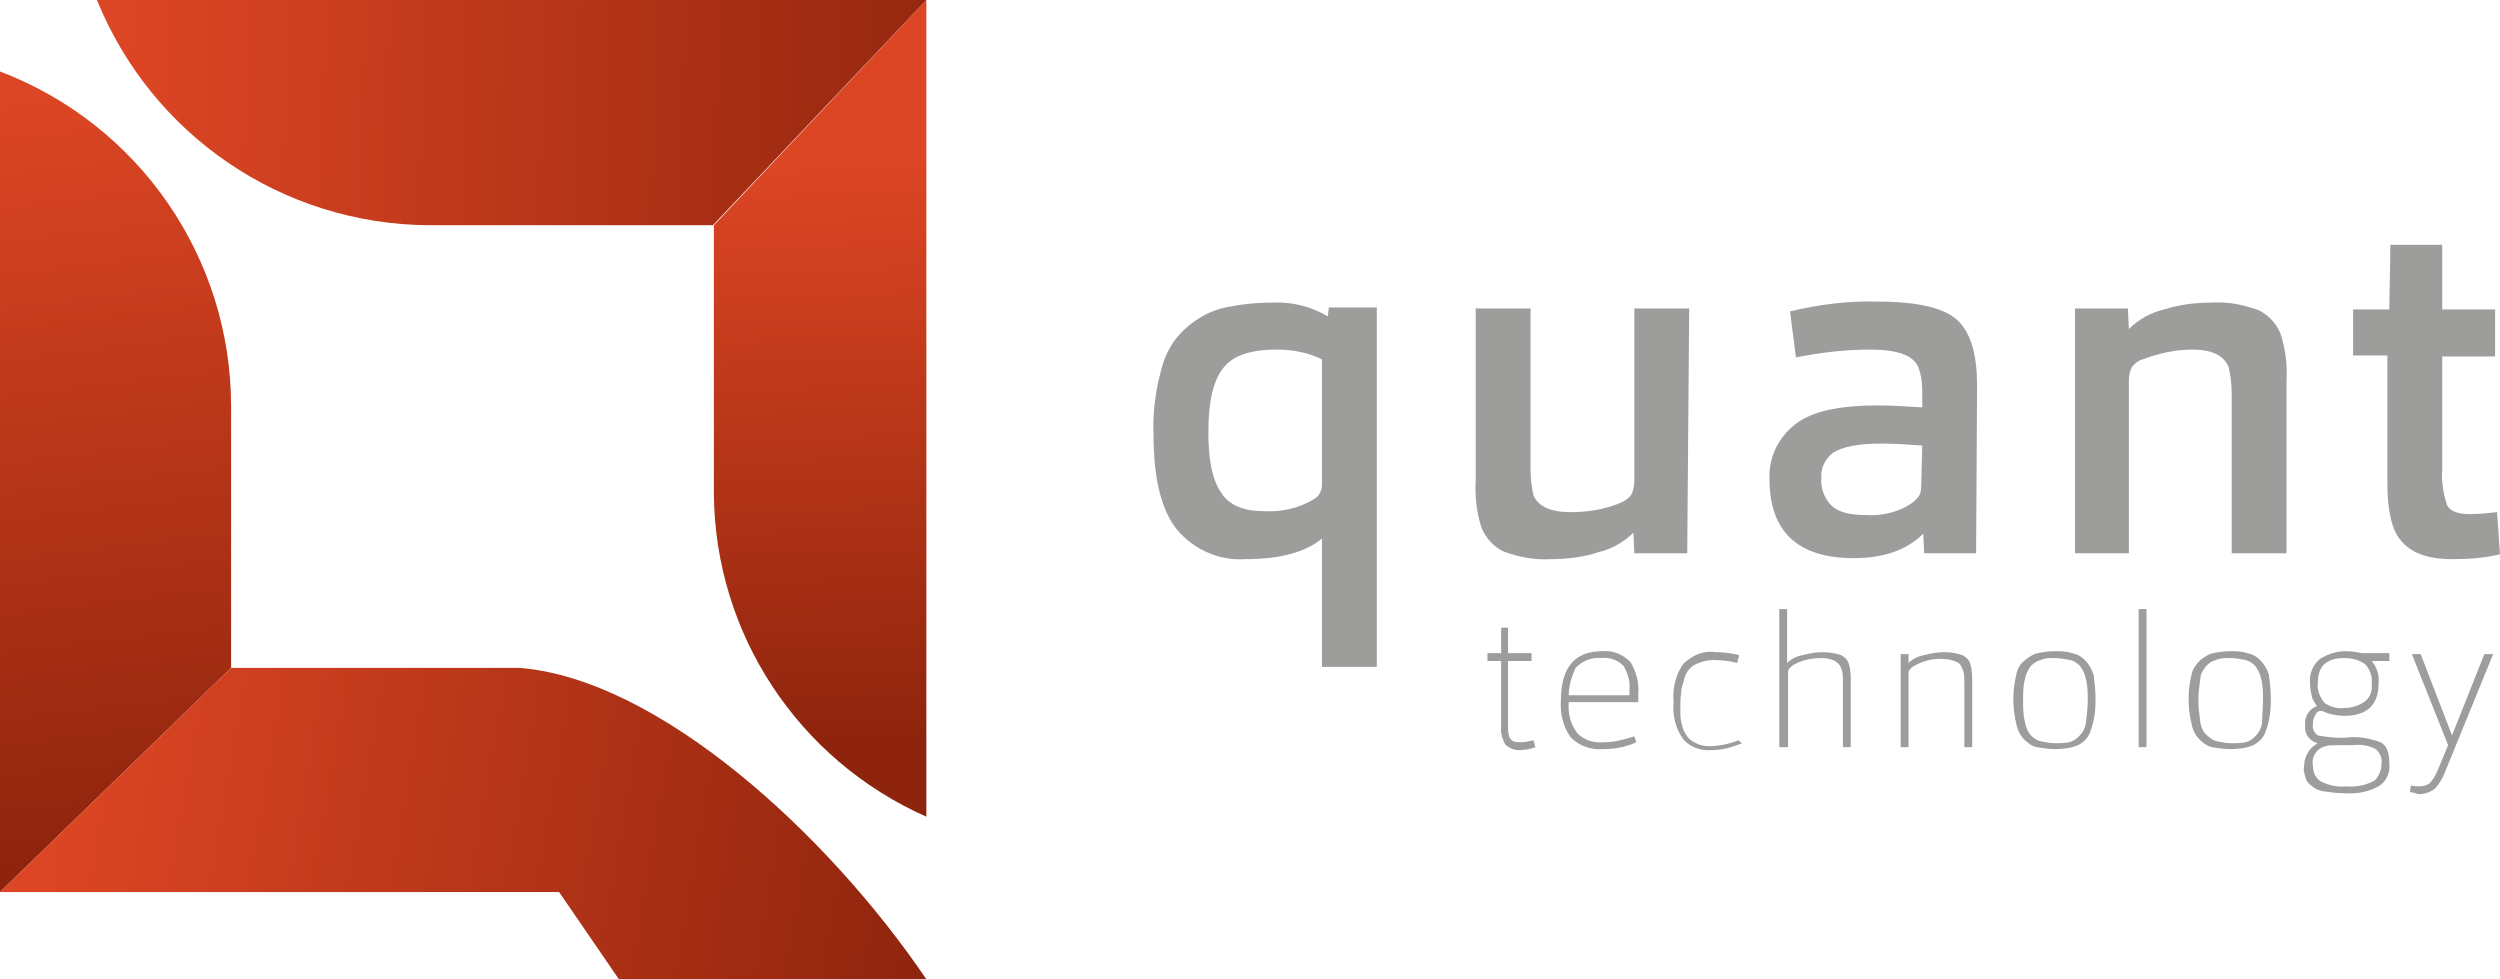 <?xml version="1.0" encoding="utf-8"?>
<!-- Generator: Adobe Illustrator 24.1.2, SVG Export Plug-In . SVG Version: 6.00 Build 0)  -->
<svg version="1.1" id="Layer_1" xmlns="http://www.w3.org/2000/svg" xmlns:xlink="http://www.w3.org/1999/xlink" x="0px" y="0px"
	 viewBox="0 0 255.3 100" style="enable-background:new 0 0 255.3 100;" xml:space="preserve">
<style type="text/css">
	.st0{fill:#9D9D9C;}
	.st1{fill:url(#SVGID_1_);}
	.st2{fill:url(#SVGID_2_);}
	.st3{fill:url(#SVGID_3_);}
	.st4{fill:url(#SVGID_4_);}
</style>
<path class="st0" d="M140.6,68.1H135V55c-1.7,1.4-4.3,2.1-7.8,2.1c-2.7,0.2-5.3-1-7-3c-1.6-2-2.4-5.2-2.4-9.7
	c-0.1-2.3,0.2-4.5,0.8-6.7c0.4-1.6,1.2-3,2.4-4.1c1.1-1,2.3-1.7,3.7-2.1c1.7-0.4,3.5-0.6,5.2-0.6c2-0.1,4,0.4,5.7,1.4l0.1-0.9h4.9
	L140.6,68.1z M135,49.2V36.7c-1.4-0.7-3-1-4.6-1c-2.7,0-4.5,0.6-5.5,1.9s-1.5,3.4-1.5,6.5c0,2.9,0.4,4.9,1.3,6.2
	c0.8,1.3,2.3,1.9,4.4,1.9c1.8,0.1,3.6-0.3,5.2-1.3c0.3-0.2,0.5-0.5,0.6-0.8C135,49.9,135,49.5,135,49.2z"/>
<path class="st0" d="M172.3,56.5h-5.4l-0.1-2.1c-1,1-2.3,1.7-3.6,2c-1.5,0.5-3.2,0.7-4.8,0.7c-1.7,0.1-3.3-0.2-4.9-0.8
	c-1-0.5-1.8-1.4-2.2-2.4c-0.5-1.5-0.7-3.2-0.6-4.8V31.5h5.6v16.4c0,0.9,0.1,1.8,0.3,2.7c0.5,1.1,1.7,1.7,3.8,1.7
	c1.8,0,3.6-0.3,5.2-1c0.4-0.2,0.7-0.4,1-0.8c0.2-0.4,0.3-0.9,0.3-1.4V31.5h5.6L172.3,56.5z"/>
<path class="st0" d="M201.8,56.5h-5.3l-0.1-2c-1.7,1.7-4.1,2.5-7.1,2.5c-5.7,0-8.6-2.7-8.6-8.1c-0.1-2.4,1.1-4.6,3.1-5.9
	c1.7-1.1,4.4-1.6,7.9-1.6c1.5,0,3,0.1,4.6,0.2v-1.6c0-0.9-0.1-1.7-0.4-2.5c-0.5-1.2-2.1-1.8-4.9-1.8c-2.6,0-5.1,0.3-7.6,0.8
	l-0.6-4.7c2.9-0.7,6-1.1,9-1c4.2,0,7,0.7,8.3,2.1c1.2,1.3,1.8,3.4,1.8,6.5L201.8,56.5z M196.3,45.5c-1.4-0.1-2.8-0.2-4.1-0.2
	c-2.4,0-4.1,0.3-5.1,1c-0.7,0.6-1.2,1.5-1.1,2.5c-0.1,1,0.3,2.1,1,2.8c0.7,0.7,1.9,1,3.6,1c1.6,0.1,3.3-0.3,4.6-1.2
	c0.3-0.2,0.6-0.5,0.8-0.8c0.2-0.4,0.2-0.9,0.2-1.3L196.3,45.5z"/>
<path class="st0" d="M217.4,56.5h-5.5v-25h5.4l0.1,2.1c1-1,2.3-1.7,3.6-2c1.6-0.5,3.2-0.7,4.9-0.7c1.6-0.1,3.2,0.2,4.8,0.8
	c1,0.5,1.8,1.4,2.2,2.4c0.5,1.6,0.7,3.2,0.6,4.8v17.6h-5.6V40.2c0-0.9-0.1-1.8-0.3-2.7c-0.5-1.2-1.7-1.8-3.7-1.8
	c-1.8,0-3.5,0.4-5.1,1c-0.4,0.1-0.8,0.4-1.1,0.8c-0.2,0.4-0.3,0.9-0.3,1.4L217.4,56.5z"/>
<path class="st0" d="M255.3,56.6c-1.6,0.4-3.3,0.5-4.9,0.5c-2.6,0-4.3-0.7-5.3-2c-0.9-1.1-1.3-3.1-1.3-5.8V36.3h-3.5v-4.7h3.7
	c0-2.1,0.1-4.3,0.1-6.6h5.3v6.6h5.4v4.8h-5.4v11.5c-0.1,1.2,0.1,2.5,0.5,3.7c0.3,0.6,1.1,0.9,2.3,0.9c0.9,0,1.9-0.1,2.8-0.2
	L255.3,56.6z"/>
<path class="st0" d="M156.8,76.3c-0.5,0.2-1.1,0.3-1.7,0.3c-0.5,0-1-0.2-1.4-0.6c-0.3-0.6-0.5-1.2-0.4-1.9v-6.6h-1.4v-0.8h1.4
	c0-0.6,0-1.4,0-2.6h0.7v2.6h2.4v0.8h-2.4v6.6c0,0.5,0,0.9,0.2,1.3c0.2,0.3,0.5,0.4,1.1,0.4c0.4,0,0.8-0.1,1.3-0.2L156.8,76.3z"/>
<path class="st0" d="M160.2,71.7c-0.1,1.2,0.2,2.3,0.9,3.2c0.7,0.7,1.7,1,2.7,0.9c1.1,0,2.1-0.3,3.1-0.6l0.2,0.6
	c-1.1,0.5-2.2,0.7-3.4,0.7c-1.2,0.1-2.4-0.3-3.3-1.2c-0.8-1.1-1.1-2.5-1-3.8c0-3.3,1.4-5,4.2-5c1.1-0.1,2.1,0.3,2.9,1.1
	c0.6,1,0.9,2.1,0.8,3.3c0,0.3,0,0.5,0,0.8L160.2,71.7z M160.2,71h6.2c0-0.1,0-0.3,0-0.6c0.1-0.8-0.2-1.7-0.6-2.4
	c-0.6-0.6-1.4-0.9-2.3-0.8c-1-0.1-1.9,0.3-2.6,1C160.5,69.1,160.2,70,160.2,71L160.2,71z"/>
<path class="st0" d="M177.9,75.9c-1,0.4-2,0.7-3.1,0.7c-1.1,0.1-2.2-0.3-2.9-1.1c-0.8-1.1-1.1-2.4-1-3.8c-0.1-1.4,0.2-2.8,1-3.9
	c0.9-0.9,2.1-1.4,3.3-1.2c0.8,0,1.6,0.1,2.4,0.3l-0.2,0.8c-0.8-0.2-1.6-0.3-2.4-0.3c-0.5,0-1,0.1-1.5,0.3c-0.7,0.2-1.3,0.8-1.5,1.6
	c-0.1,0.4-0.2,0.7-0.3,1.1c0,0.4-0.1,0.8-0.1,1.3c0,0.5,0,0.9,0,1.3c0,0.4,0.1,0.8,0.2,1.2c0.1,0.4,0.3,0.7,0.5,1
	c0.2,0.3,0.5,0.5,0.9,0.7c0.4,0.2,0.9,0.3,1.3,0.3c1,0,2-0.2,3-0.6L177.9,75.9z"/>
<path class="st0" d="M182.5,76.3h-0.8V62.2h0.8v5.5c0.4-0.4,1-0.7,1.6-0.8c0.7-0.2,1.4-0.3,2.1-0.3c0.6,0,1.2,0.1,1.8,0.3
	c0.4,0.2,0.7,0.5,0.8,0.9c0.2,0.6,0.2,1.2,0.2,1.8v6.7h-0.8v-6.7c0-0.5,0-1-0.2-1.4c-0.1-0.3-0.3-0.5-0.6-0.7
	c-0.4-0.2-0.9-0.3-1.3-0.3c-1.1,0-2.2,0.2-3.1,0.8c-0.1,0.1-0.2,0.2-0.3,0.3c-0.1,0.1-0.1,0.3-0.1,0.4V76.3z"/>
<path class="st0" d="M194.9,76.3h-0.8v-9.5h0.8v0.9c0.4-0.4,1-0.7,1.6-0.8c0.7-0.2,1.4-0.3,2.1-0.3c0.6,0,1.2,0.1,1.8,0.3
	c0.4,0.2,0.7,0.5,0.8,0.9c0.2,0.6,0.2,1.2,0.2,1.8v6.7h-0.8v-6.6c0-0.5,0-1-0.2-1.4c-0.1-0.3-0.3-0.6-0.6-0.7
	c-0.4-0.2-0.9-0.3-1.3-0.3c-1.1-0.1-2.2,0.2-3.2,0.8c-0.1,0.1-0.2,0.2-0.3,0.3c-0.1,0.1-0.1,0.3-0.1,0.4V76.3z"/>
<path class="st0" d="M214,71.4c0,1.1-0.1,2.1-0.5,3.2c-0.2,0.7-0.7,1.2-1.3,1.5c-0.7,0.3-1.6,0.4-2.4,0.4c-0.6,0-1.2-0.1-1.8-0.2
	c-0.5-0.1-0.9-0.4-1.3-0.8c-0.4-0.4-0.7-1-0.8-1.6c-0.2-0.8-0.3-1.7-0.3-2.5c0-0.8,0.1-1.7,0.3-2.5c0.1-0.6,0.4-1.1,0.9-1.5
	c0.4-0.3,0.8-0.6,1.3-0.7c0.5-0.1,1.1-0.2,1.7-0.2c0.6,0,1.2,0,1.8,0.2c0.5,0.1,0.9,0.3,1.3,0.7c0.4,0.4,0.7,0.9,0.9,1.5
	C213.9,69.7,214,70.6,214,71.4z M213.2,71.5c0-0.7,0-1.5-0.2-2.2c-0.1-0.5-0.3-0.9-0.6-1.3c-0.3-0.3-0.6-0.5-1-0.6
	c-0.5-0.1-1.1-0.2-1.6-0.2c-0.5,0-1,0-1.4,0.2c-0.4,0.1-0.7,0.3-1,0.6c-0.3,0.4-0.5,0.8-0.6,1.3c-0.2,0.7-0.2,1.4-0.2,2.2
	c0,0.8,0,1.5,0.2,2.3c0.1,0.5,0.3,1,0.6,1.3c0.3,0.3,0.6,0.5,1,0.6c0.5,0.1,1,0.2,1.5,0.2c0.5,0,0.9,0,1.4-0.1
	c0.4-0.1,0.7-0.3,1-0.6c0.4-0.4,0.6-0.8,0.7-1.3C213.1,73.1,213.2,72.3,213.2,71.5L213.2,71.5z"/>
<path class="st0" d="M219.2,76.3h-0.8V62.2h0.8V76.3z"/>
<path class="st0" d="M231.9,71.4c0,1.1-0.1,2.1-0.5,3.2c-0.2,0.7-0.7,1.2-1.3,1.5c-0.7,0.3-1.5,0.4-2.4,0.4c-0.6,0-1.2-0.1-1.8-0.2
	c-0.5-0.1-0.9-0.4-1.3-0.8c-0.4-0.4-0.7-1-0.8-1.6c-0.2-0.8-0.3-1.7-0.3-2.5c0-0.9,0.1-1.7,0.3-2.5c0.1-0.6,0.5-1.1,0.9-1.5
	c0.4-0.3,0.8-0.6,1.3-0.7c0.5-0.1,1.1-0.2,1.7-0.2c0.6,0,1.2,0,1.8,0.2c0.5,0.1,0.9,0.3,1.3,0.7c0.4,0.4,0.7,0.9,0.9,1.5
	C231.8,69.7,231.9,70.6,231.9,71.4z M231.1,71.5c0-0.7,0-1.5-0.2-2.2c-0.1-0.5-0.3-0.9-0.6-1.3c-0.3-0.3-0.6-0.5-1-0.6
	c-0.5-0.1-1-0.2-1.6-0.2c-0.5,0-1,0-1.4,0.2c-0.4,0.1-0.7,0.3-1,0.6c-0.3,0.4-0.6,0.8-0.6,1.3c-0.1,0.7-0.2,1.4-0.2,2.2
	c0,0.8,0.1,1.5,0.2,2.3c0.1,0.5,0.3,1,0.7,1.3c0.3,0.3,0.6,0.5,1,0.6c0.5,0.1,1,0.2,1.5,0.2c0.5,0,0.9,0,1.4-0.1
	c0.4-0.1,0.7-0.3,1-0.6c0.4-0.4,0.6-0.8,0.7-1.3C231,73.1,231.1,72.3,231.1,71.5z"/>
<path class="st0" d="M236.7,75.9c-0.8-0.2-1.4-0.9-1.3-1.8c-0.1-0.9,0.4-1.7,1.2-2c-0.2-0.3-0.4-0.6-0.5-0.9
	c-0.1-0.5-0.2-0.9-0.2-1.4c-0.1-1,0.3-1.9,1-2.5c0.8-0.5,1.7-0.8,2.6-0.8c0.6,0,1.2,0.1,1.7,0.2h2.8v0.8h-1.8
	c0.5,0.6,0.8,1.4,0.7,2.3c0,2.2-1.2,3.3-3.5,3.3c-0.6,0-1.2-0.1-1.8-0.3c-0.2-0.1-0.4-0.2-0.6-0.2c-0.2,0-0.4,0.1-0.5,0.3
	c-0.2,0.3-0.3,0.6-0.3,1c-0.1,0.5,0.1,0.9,0.5,1.2c1,0.2,2.1,0.3,3.1,0.2c1.1-0.1,2.2,0.1,3.3,0.5c0.6,0.3,0.9,1,0.9,2.2
	c0.1,0.9-0.3,1.8-1.1,2.3c-1.1,0.6-2.3,0.8-3.6,0.7c-0.7,0-1.4-0.1-2.1-0.2c-0.5-0.1-0.9-0.3-1.2-0.6c-0.3-0.2-0.5-0.5-0.6-0.9
	c-0.1-0.4-0.2-0.7-0.1-1.1C235.3,77.2,235.9,76.3,236.7,75.9z M243.2,78c0.1-0.6-0.2-1.2-0.6-1.5c-0.7-0.4-1.6-0.5-2.4-0.4h-1.7
	c-0.3,0-0.7,0-1,0.1c-0.9,0.2-1.5,1.1-1.3,2c0,0.6,0.2,1.2,0.8,1.6c0.8,0.4,1.7,0.6,2.6,0.5c1,0.1,2-0.1,2.9-0.6
	C242.9,79.3,243.2,78.7,243.2,78L243.2,78z M242.2,69.8c0.1-0.7-0.2-1.5-0.7-2c-0.6-0.4-1.3-0.6-2.1-0.6c-1.8,0-2.7,0.8-2.7,2.5
	c-0.1,0.8,0.2,1.5,0.7,2.1c0.6,0.4,1.3,0.6,2,0.5c0.7,0,1.4-0.2,2-0.6C242,71.3,242.3,70.6,242.2,69.8L242.2,69.8z"/>
<path class="st0" d="M246.1,80.9l0.1-0.7c0.3,0.1,0.6,0.1,0.9,0.1c0.4,0,0.7-0.1,1-0.3c0.4-0.4,0.7-1,0.9-1.5l1-2.4l-3.7-9.3h0.9
	l3.2,8.3l3.3-8.3h0.9l-4.9,12c-0.2,0.6-0.6,1.2-1,1.7c-0.5,0.4-1.1,0.6-1.7,0.6C246.7,81,246.4,80.9,246.1,80.9z"/>
<linearGradient id="SVGID_1_" gradientUnits="userSpaceOnUse" x1="5.103" y1="92.95" x2="14.453" y2="14.56" gradientTransform="matrix(1 0 0 -1 0 102)">
	<stop  offset="0" style="stop-color:#DD4624"/>
	<stop  offset="1" style="stop-color:#8E240D"/>
</linearGradient>
<path class="st1" d="M23.6,41.5v26.7L0,91.1V7.3C14.2,12.7,23.6,26.3,23.6,41.5z"/>
<linearGradient id="SVGID_2_" gradientUnits="userSpaceOnUse" x1="6.19" y1="25.922" x2="96.73" y2="10.182" gradientTransform="matrix(1 0 0 -1 0 102)">
	<stop  offset="0" style="stop-color:#DD4624"/>
	<stop  offset="1" style="stop-color:#8E240D"/>
</linearGradient>
<path class="st2" d="M94.6,100H63.2l-6.1-8.9H0l23.6-22.9H53C67.2,69.3,84.5,85.1,94.6,100z"/>
<linearGradient id="SVGID_3_" gradientUnits="userSpaceOnUse" x1="83.351" y1="85.63" x2="85.531" y2="25.94" gradientTransform="matrix(1 0 0 -1 0 102)">
	<stop  offset="0" style="stop-color:#DD4624"/>
	<stop  offset="1" style="stop-color:#8E240D"/>
</linearGradient>
<path class="st3" d="M94.6,0v83.4c-13.1-5.8-21.6-18.7-21.7-33V23L94.6,0z"/>
<linearGradient id="SVGID_4_" gradientUnits="userSpaceOnUse" x1="11.72" y1="92.341" x2="103.67" y2="89.381" gradientTransform="matrix(1 0 0 -1 0 102)">
	<stop  offset="0" style="stop-color:#DD4624"/>
	<stop  offset="1" style="stop-color:#8E240D"/>
</linearGradient>
<path class="st4" d="M94.6,0L72.8,23h-29C28.8,22.9,15.5,13.8,9.9,0H94.6z"/>
</svg>
